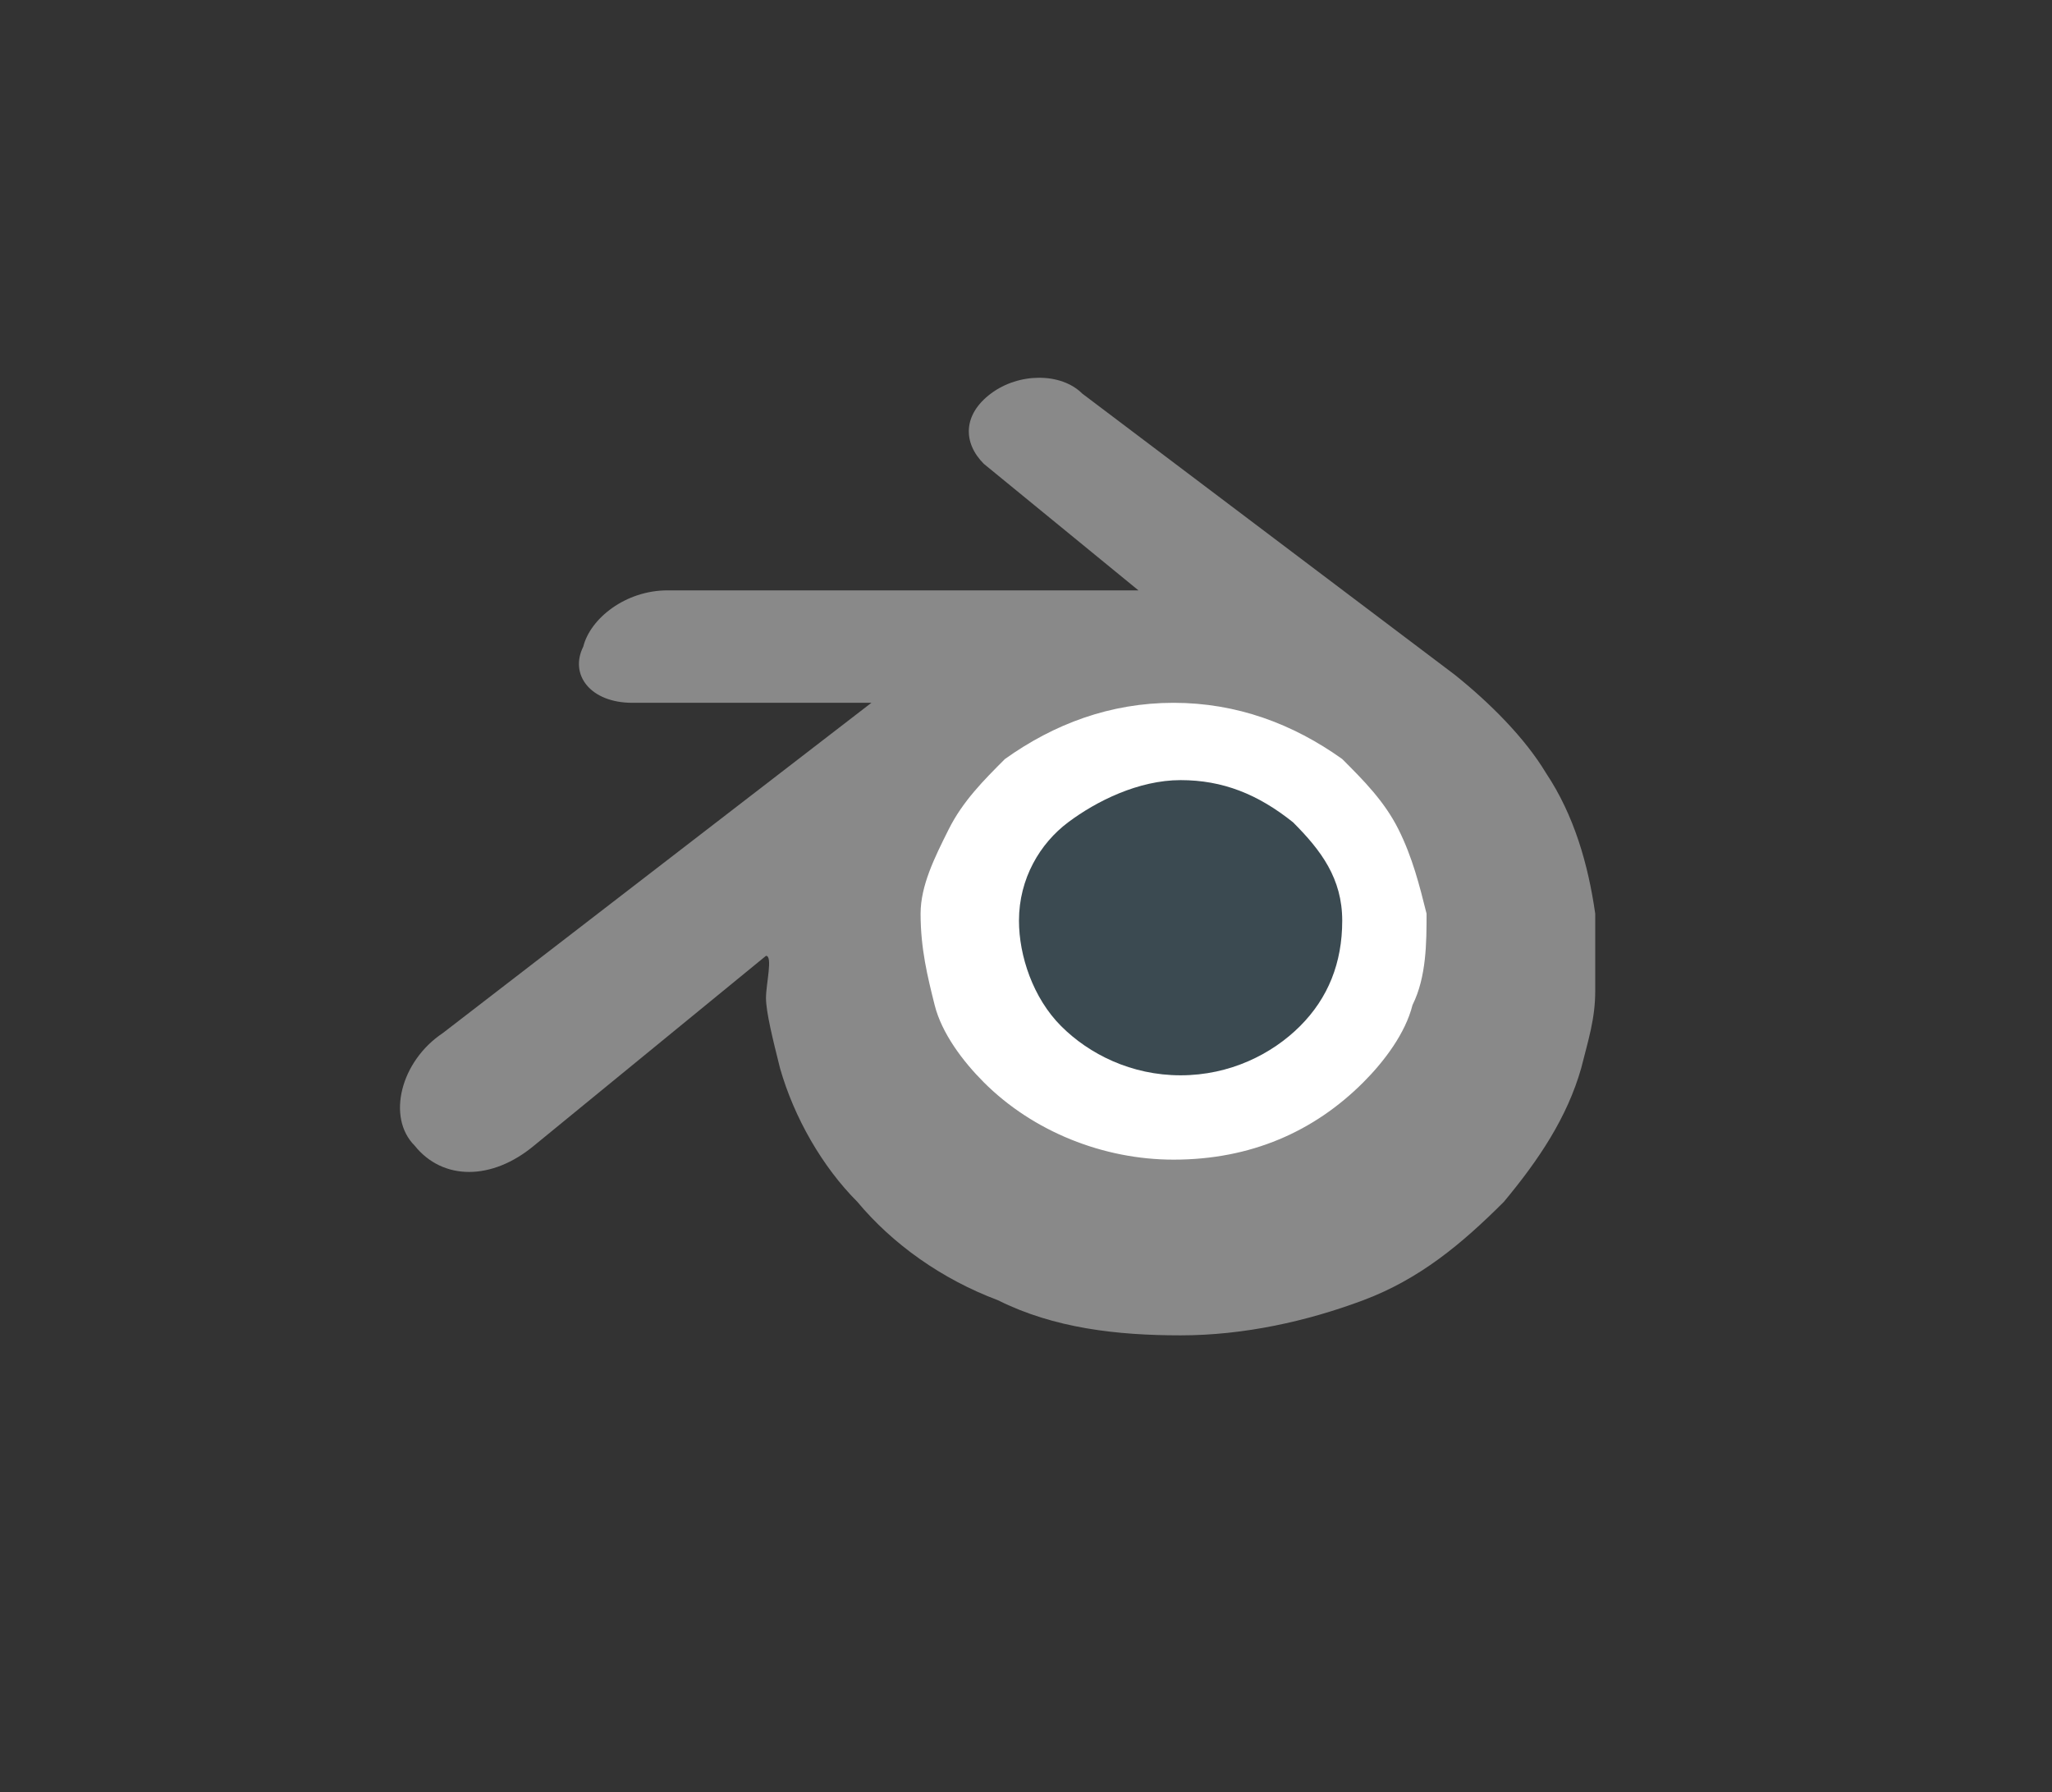 <?xml version="1.0" encoding="utf-8"?>
<!-- Generator: Adobe Illustrator 23.1.1, SVG Export Plug-In . SVG Version: 6.00 Build 0)  -->
<svg version="1.0" xmlns="http://www.w3.org/2000/svg" xmlns:xlink="http://www.w3.org/1999/xlink" x="0px" y="0px" width="29.2px"
	 height="25.5px" viewBox="0 0 29.2 25.5" enable-background="new 0 0 29.2 25.5" xml:space="preserve">
<rect x="0" y="0" width="29.2" height="25.5" fill="#333333" stroke="none"/>
<g id="Border" display="none">
	<path display="inline" fill="#D3D3D3" d="M21.9,25.4H7.3L0,12.7L7.3,0.1h14.6l7.3,12.6L21.9,25.4z M7.9,24.4h13.4L28,12.7L21.3,1.1
		H7.9L1.2,12.7L7.9,24.4z"/>
</g>
<g id="Icon">
	<path fill="#FFFFFF" d="M12.4,13c0.1-1.1,0.6-2.1,1.4-2.7c0.8-0.7,1.9-1.1,3-1.1c1.2,0,2.2,0.4,3,1.1c0.8,0.7,1.3,1.7,1.4,2.7
		c0.1,1.1-0.4,2.2-1.2,3c-0.8,0.8-2,1.3-3.3,1.3c-1.3,0-2.4-0.5-3.3-1.3C12.8,15.1,12.3,14.1,12.4,13z"/>
	<path fill="#3B4A51" d="M14.5,13.1c0-0.6,0.3-1.1,0.7-1.4c0.4-0.3,1-0.6,1.6-0.6c0.6,0,1.1,0.2,1.6,0.6c0.4,0.4,0.7,0.8,0.7,1.4
		c0,0.6-0.2,1.1-0.6,1.5c-0.4,0.4-1,0.7-1.7,0.7c-0.7,0-1.3-0.3-1.7-0.7C14.7,14.2,14.5,13.6,14.5,13.1z"/>
	<path fill="#898989" d="M10.9,14.2c0,0.2,0.1,0.6,0.2,1c0.2,0.7,0.6,1.4,1.1,1.9c0.5,0.6,1.2,1.1,2,1.4c0.8,0.4,1.7,0.5,2.6,0.5
		c0.9,0,1.8-0.2,2.6-0.5c0.8-0.3,1.4-0.8,2-1.4c0.5-0.6,0.9-1.2,1.1-1.9c0.1-0.4,0.2-0.7,0.2-1.1c0-0.4,0-0.7,0-1.1
		c-0.1-0.7-0.3-1.4-0.7-2c-0.3-0.5-0.8-1-1.3-1.4l0,0l-5.3-4c0,0,0,0,0,0c-0.3-0.3-0.9-0.3-1.3,0c-0.4,0.3-0.4,0.7-0.1,1l0,0
		l2.2,1.8l-6.7,0h0c-0.6,0-1.1,0.4-1.2,0.8C8.1,9.6,8.4,10,9,10l0,0l3.4,0l-6.1,4.7c0,0,0,0,0,0c-0.6,0.4-0.8,1.2-0.4,1.6
		c0.4,0.5,1.1,0.5,1.7,0l3.3-2.7C11,13.6,10.9,14,10.9,14.2z M19.4,15.4c-0.7,0.7-1.6,1.1-2.7,1.1c-1,0-2-0.4-2.7-1.1
		c-0.3-0.3-0.6-0.7-0.7-1.1c-0.1-0.4-0.2-0.8-0.2-1.3c0-0.4,0.2-0.8,0.4-1.2c0.2-0.4,0.5-0.7,0.8-1c0.7-0.5,1.5-0.8,2.4-0.8
		c0.9,0,1.7,0.3,2.4,0.8c0.3,0.3,0.6,0.6,0.8,1c0.2,0.4,0.3,0.8,0.4,1.2c0,0.4,0,0.9-0.2,1.3C20,14.7,19.7,15.1,19.4,15.4z"/>
</g>
</svg>
